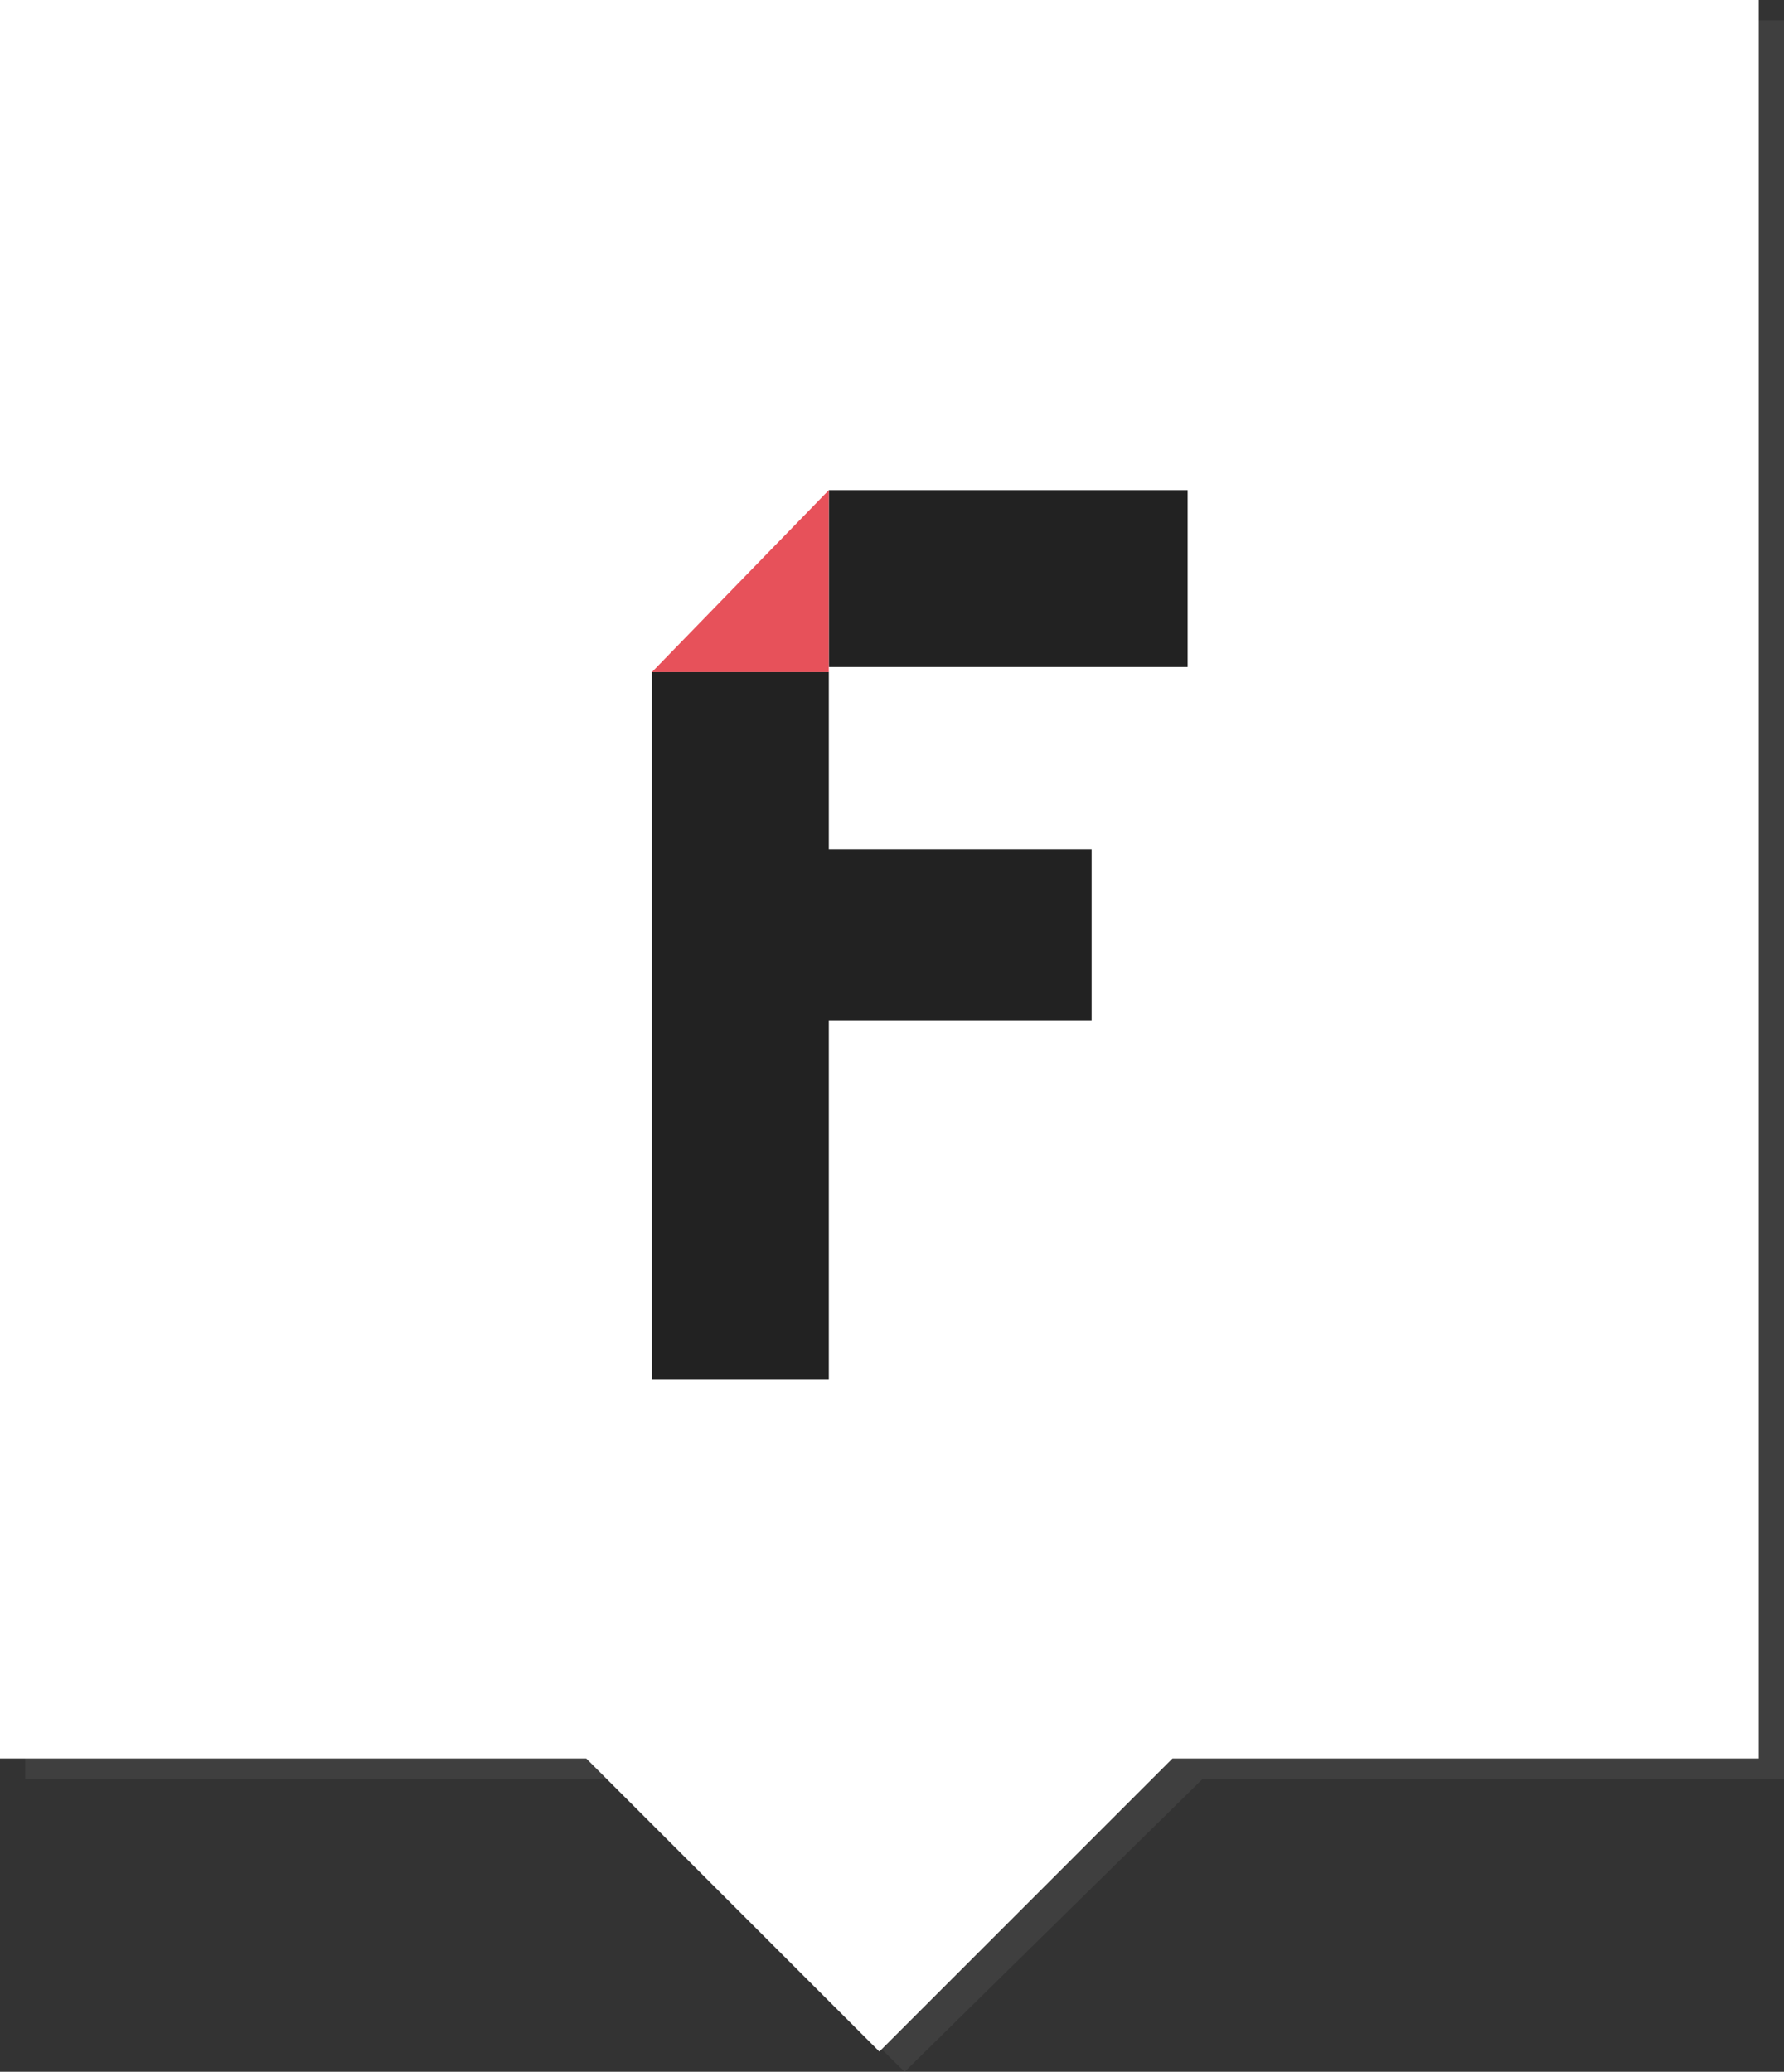 <?xml version="1.0" encoding="utf-8"?>
<!-- Generator: Adobe Illustrator 17.1.0, SVG Export Plug-In . SVG Version: 6.00 Build 0)  -->
<!DOCTYPE svg PUBLIC "-//W3C//DTD SVG 1.1//EN" "http://www.w3.org/Graphics/SVG/1.1/DTD/svg11.dtd">
<svg version="1.1" id="Layer_1" xmlns="http://www.w3.org/2000/svg" xmlns:xlink="http://www.w3.org/1999/xlink" x="0px" y="0px"
	 viewBox="260.8 333.2 35.3 41" enable-background="new 260.8 333.2 35.3 41" xml:space="preserve">
<rect x="260.8" y="333.2" width="35.3" height="41" fill="#333333" stroke="none"/>
<g>
	<polygon opacity="0.15" fill="#878787" enable-background="new    " points="261.3,333.6 261.3,368.4 272.8,368.4 278.7,374.2 
		284.6,368.4 296.1,368.4 296.1,333.6 	"/>
	<polygon fill="#FFFFFF" points="260.8,333.2 260.8,368 272.4,368 278.2,373.8 284,368 295.6,368 295.6,333.2 	"/>
</g>
<g>
	<g>
		<rect x="277.2" y="342.9" fill="#222222" width="7.1" height="3.5"/>
		<polygon fill="#222222" points="273.7,346.5 273.7,360.5 277.2,360.5 277.2,353.4 282.4,353.4 282.4,350 277.2,350 277.2,346.5 		
			"/>
	</g>
	<polygon fill="#E7515A" points="277.2,342.9 277.2,346.5 273.7,346.5 	"/>
</g>
</svg>
